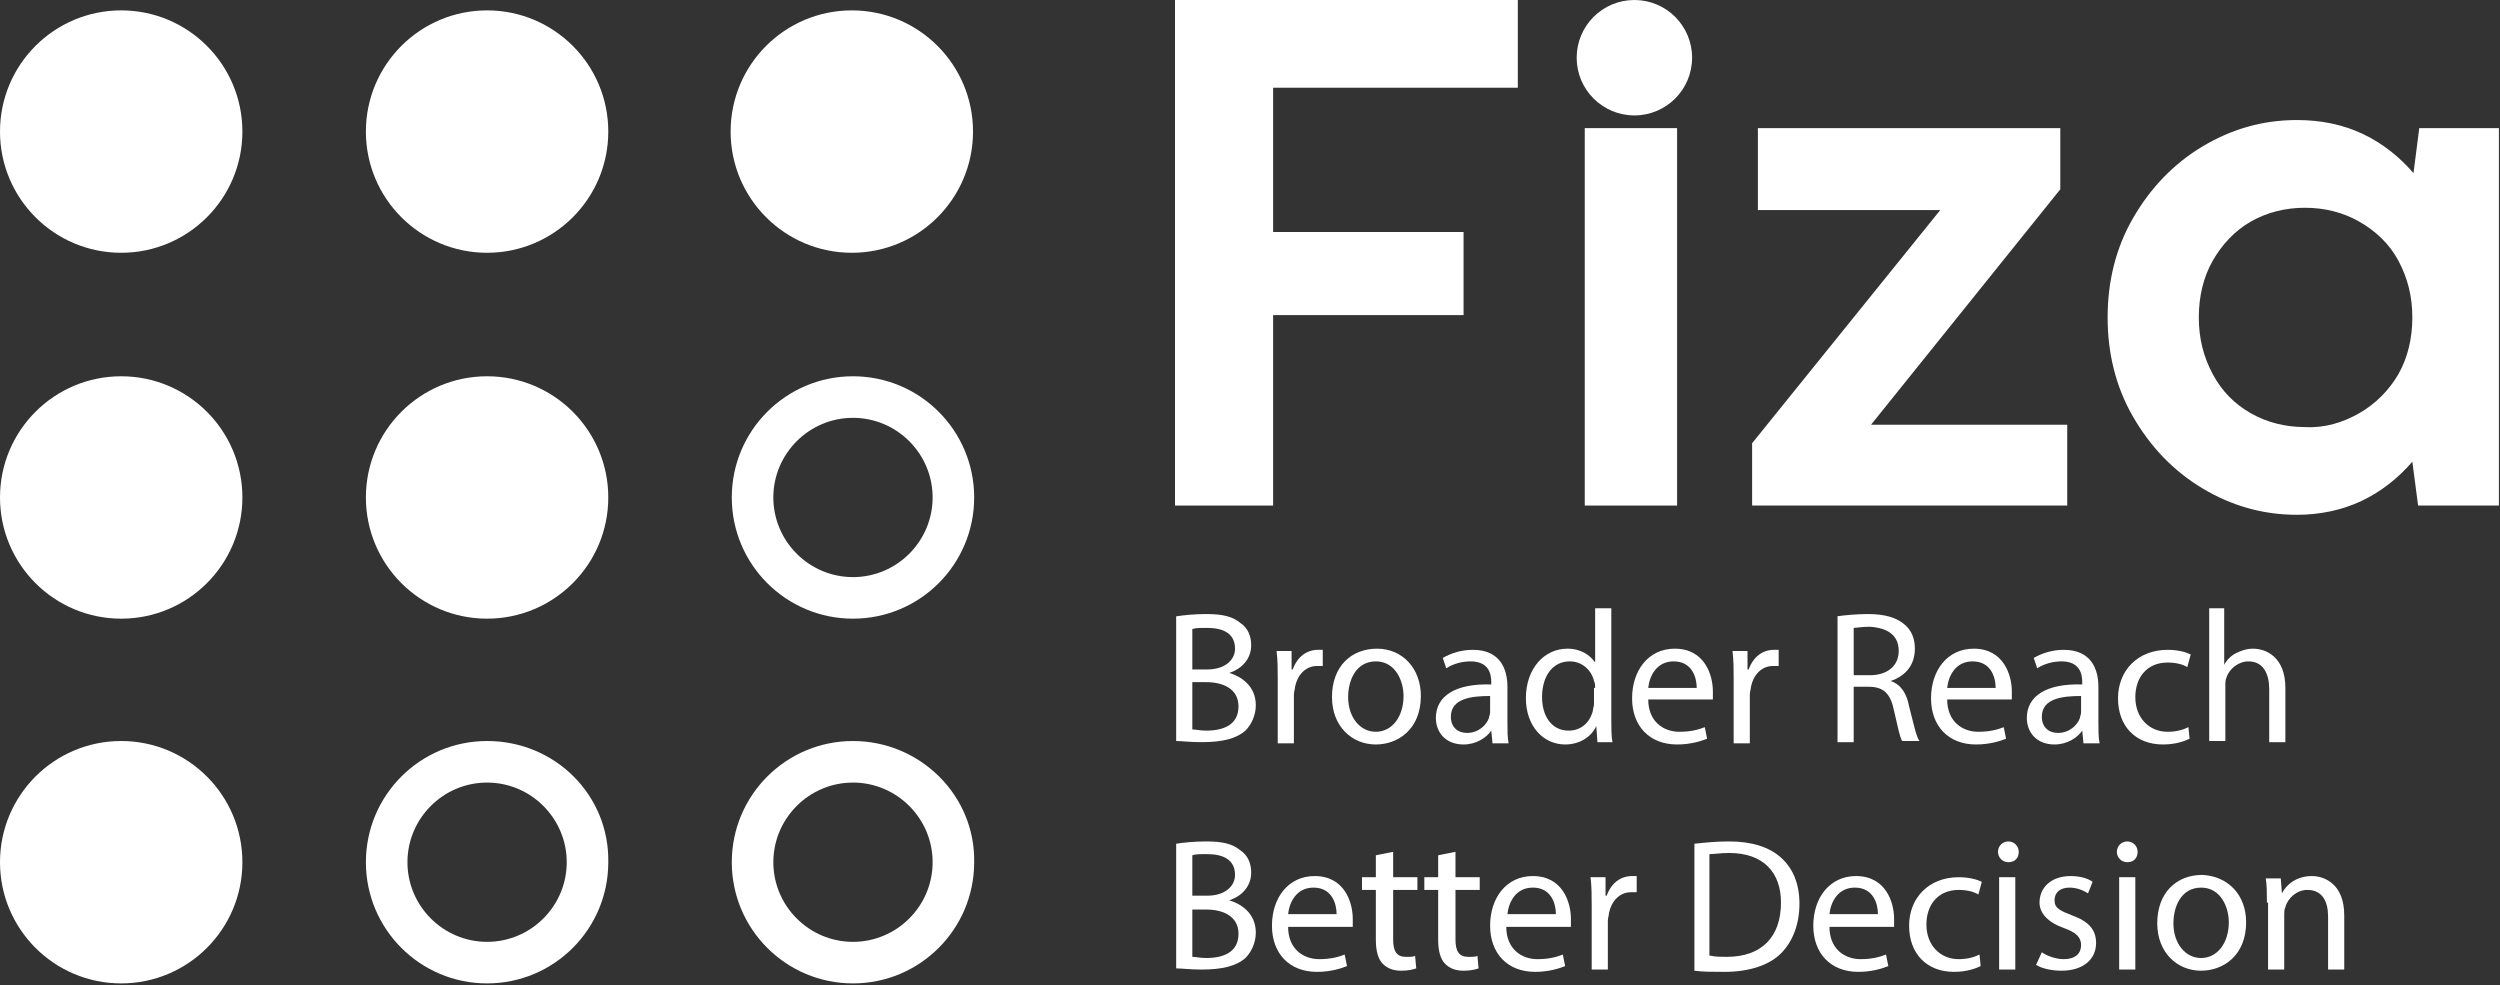 <svg width="746" height="294" viewBox="0 0 746 294" fill="none" xmlns="http://www.w3.org/2000/svg">
<rect x="0" y="0" width="746" height="294" fill="#333333" stroke="none"/>
<path d="M379.897 150.857H350.621V0H452.914V26.176H379.897V69.229H436.727V94.027H379.897V150.857Z" fill="white"/>
<path d="M500.444 150.857H472.891V38.231H500.444V150.857Z" fill="white"/>
<path d="M616.859 150.857H522.832V132.258L578.973 62.685H524.554V38.231H614.793V56.485L558.308 126.747H616.859V150.857Z" fill="white"/>
<path d="M721.908 38.231H745.673V150.857H721.563L719.841 137.769C715.708 142.591 710.542 146.724 704.686 149.479C698.831 152.235 692.287 153.612 685.399 153.612C675.066 153.612 665.767 150.857 657.156 145.691C648.546 140.524 641.657 133.291 636.491 124.336C631.325 115.381 628.914 105.393 628.914 94.716C628.914 84.039 631.325 74.051 636.491 65.096C641.657 56.141 648.546 48.908 657.156 43.742C665.767 38.575 675.066 35.82 685.399 35.82C692.632 35.82 699.176 37.197 705.031 39.953C710.886 42.708 716.052 46.841 720.185 51.663L721.908 38.231ZM703.998 123.303C708.819 120.548 712.953 116.415 715.708 111.593C718.463 106.771 719.841 100.916 719.841 94.716C719.841 88.516 718.463 83.006 715.708 77.839C712.953 72.673 708.819 68.884 703.998 66.129C699.176 63.374 693.665 61.996 687.81 61.996C681.955 61.996 676.444 63.374 671.622 66.129C666.8 68.884 663.011 73.017 660.256 77.839C657.501 82.661 656.123 88.516 656.123 94.716C656.123 100.916 657.501 106.426 660.256 111.593C663.011 116.759 666.8 120.548 671.622 123.303C676.444 126.058 681.955 127.436 687.81 127.436C693.665 127.781 699.176 126.058 703.998 123.303Z" fill="white"/>
<path d="M487.701 34.442C497.212 34.442 504.922 26.732 504.922 17.221C504.922 7.71 497.212 0 487.701 0C478.19 0 470.479 7.71 470.479 17.221C470.479 26.732 478.19 34.442 487.701 34.442Z" fill="white"/>
<path d="M350.967 183.921C353.033 183.577 356.478 183.232 359.922 183.232C364.744 183.232 367.843 183.921 370.254 185.988C372.321 187.365 373.354 189.776 373.354 192.532C373.354 196.32 370.943 199.42 366.81 200.798C370.254 201.831 374.732 204.586 374.732 210.442C374.732 213.541 373.354 216.297 371.632 218.019C368.877 220.43 364.744 221.463 358.544 221.463C355.1 221.463 352.689 221.119 350.967 221.119V183.921ZM355.789 199.764H360.266C365.433 199.764 368.532 197.009 368.532 193.565C368.532 189.087 365.088 187.365 360.266 187.365C357.855 187.365 356.822 187.365 355.789 187.71V199.764ZM355.789 217.674C356.822 217.674 358.2 218.019 359.922 218.019C365.088 218.019 369.566 216.297 369.566 210.786C369.566 205.62 365.088 203.553 359.922 203.553H355.789V217.674Z" fill="white"/>
<path d="M381.277 202.865C381.277 199.765 381.277 197.009 380.932 194.254H385.41V199.765H385.754C387.132 195.976 389.887 193.91 393.331 193.91C394.02 193.91 394.365 193.91 394.709 193.91V198.732C394.365 198.732 393.676 198.732 392.987 198.732C389.543 198.732 387.132 201.487 386.443 204.931C386.443 205.62 386.098 206.309 386.098 207.342V221.808H381.277V202.865Z" fill="white"/>
<path d="M423.984 207.686C423.984 217.674 417.096 222.152 410.552 222.152C403.319 222.152 397.464 216.641 397.464 208.031C397.464 198.731 403.319 193.565 410.896 193.565C418.474 193.565 423.984 199.42 423.984 207.686ZM402.286 208.031C402.286 213.886 405.73 218.363 410.552 218.363C415.374 218.363 418.818 213.886 418.818 207.686C418.818 203.209 416.407 197.354 410.552 197.354C404.697 197.354 402.286 202.864 402.286 208.031Z" fill="white"/>
<path d="M445.339 221.463L444.994 218.019C443.616 220.086 440.517 222.152 436.728 222.152C431.217 222.152 428.462 218.364 428.462 214.231C428.462 207.687 434.317 203.898 444.994 204.242V203.553C444.994 201.143 444.305 197.354 438.795 197.354C436.384 197.354 433.628 198.043 431.562 199.42L430.528 196.321C432.939 194.943 436.039 193.91 439.483 193.91C447.75 193.91 449.816 199.765 449.816 204.931V215.264C449.816 217.675 449.816 220.086 450.16 221.808H445.339V221.463ZM444.65 207.687C439.139 207.687 432.939 208.375 432.939 213.886C432.939 216.986 435.006 218.708 437.761 218.708C441.206 218.708 443.616 216.297 444.305 214.231C444.305 213.886 444.65 213.197 444.65 212.508V207.687Z" fill="white"/>
<path d="M480.813 181.51V214.575C480.813 216.986 480.813 219.741 481.158 221.463H476.68L476.336 216.641C474.958 219.741 471.514 222.152 467.037 222.152C460.493 222.152 455.326 216.641 455.326 208.375C455.326 199.42 460.837 193.565 467.725 193.565C471.858 193.565 474.614 195.632 475.992 197.698V181.51H480.813ZM475.992 205.275C475.992 204.587 475.992 203.898 475.647 203.209C474.958 200.109 472.203 197.354 468.414 197.354C463.248 197.354 460.148 201.831 460.148 208.031C460.148 213.542 462.903 218.019 468.07 218.019C471.514 218.019 474.269 215.952 475.303 212.164C475.303 211.475 475.647 210.786 475.647 210.097V205.275H475.992Z" fill="white"/>
<path d="M491.836 208.72C491.836 215.264 496.313 218.363 501.135 218.363C504.579 218.363 506.99 217.674 508.712 216.986L509.401 220.43C507.679 221.119 504.579 222.152 500.446 222.152C492.18 222.152 487.014 216.641 487.014 208.375C487.014 200.109 491.836 193.565 499.757 193.565C508.712 193.565 511.123 201.487 511.123 206.309C511.123 207.342 511.123 208.031 511.123 208.72H491.836ZM506.301 205.275C506.301 202.175 504.924 197.354 499.413 197.354C494.247 197.354 492.18 201.831 491.836 205.275H506.301Z" fill="white"/>
<path d="M517.323 202.865C517.323 199.765 517.323 197.009 516.979 194.254H521.456V199.765H521.801C523.179 195.976 525.934 193.91 529.378 193.91C530.067 193.91 530.411 193.91 530.756 193.91V198.732C530.411 198.732 529.723 198.732 529.034 198.732C525.59 198.732 523.179 201.487 522.49 204.931C522.49 205.62 522.145 206.309 522.145 207.342V221.808H517.323V202.865Z" fill="white"/>
<path d="M547.977 183.921C550.388 183.577 554.177 183.232 557.276 183.232C562.443 183.232 565.887 184.265 568.298 186.332C570.364 188.054 571.398 190.465 571.398 193.565C571.398 198.731 568.298 201.831 564.165 203.209C567.265 204.242 568.987 206.997 569.676 210.786C571.053 215.952 571.742 219.741 572.775 221.119H567.609C566.92 220.085 566.231 216.641 565.198 212.164C564.165 206.997 562.098 204.931 557.621 204.931H553.143V221.463H548.321V183.921H547.977ZM552.799 201.487H557.965C563.132 201.487 566.576 198.731 566.576 194.254C566.576 189.432 563.132 187.365 557.965 187.021C555.554 187.021 553.832 187.365 553.143 187.365V201.487H552.799Z" fill="white"/>
<path d="M581.04 208.72C581.04 215.264 585.518 218.363 590.34 218.363C593.784 218.363 596.195 217.674 597.917 216.986L598.606 220.43C596.884 221.119 593.784 222.152 589.651 222.152C581.385 222.152 576.218 216.641 576.218 208.375C576.218 200.109 581.04 193.565 588.962 193.565C597.917 193.565 600.328 201.487 600.328 206.309C600.328 207.342 600.328 208.031 600.328 208.72H581.04ZM595.506 205.275C595.506 202.175 594.128 197.354 588.617 197.354C583.451 197.354 581.385 201.831 581.04 205.275H595.506Z" fill="white"/>
<path d="M621.683 221.464L621.339 218.019C619.961 220.086 616.861 222.153 613.073 222.153C607.562 222.153 604.807 218.364 604.807 214.231C604.807 207.687 610.662 203.898 621.339 204.243V203.554C621.339 201.143 620.65 197.354 615.139 197.354C612.728 197.354 609.973 198.043 607.906 199.421L606.873 196.321C609.284 194.943 612.384 193.91 615.828 193.91C624.094 193.91 626.161 199.765 626.161 204.931V215.264C626.161 217.675 626.161 220.086 626.505 221.808H621.683V221.464ZM620.994 207.687C615.484 207.687 609.284 208.376 609.284 213.886C609.284 216.986 611.351 218.708 614.106 218.708C617.55 218.708 619.961 216.297 620.65 214.231C620.65 213.886 620.994 213.198 620.994 212.509V207.687Z" fill="white"/>
<path d="M653.37 220.43C651.992 221.119 649.237 222.153 645.448 222.153C637.182 222.153 632.016 216.642 632.016 208.376C632.016 200.11 637.871 193.91 646.826 193.91C649.926 193.91 652.337 194.599 653.714 195.288L652.681 199.076C651.648 198.387 649.581 197.699 646.826 197.699C640.626 197.699 637.182 202.176 637.182 208.031C637.182 214.231 641.315 218.364 646.826 218.364C649.581 218.364 651.648 217.675 653.025 216.986L653.37 220.43Z" fill="white"/>
<path d="M658.88 181.51H663.702V198.387C664.391 197.009 665.768 195.632 667.146 194.943C668.524 194.254 670.246 193.565 672.312 193.565C676.101 193.565 681.956 195.976 681.956 205.275V221.463H677.134V205.62C677.134 201.142 675.412 197.354 670.935 197.354C667.835 197.354 665.079 199.765 664.391 202.176C664.046 202.864 664.046 203.553 664.046 204.587V221.119H659.224V181.51H658.88Z" fill="white"/>
<path d="M350.967 251.772C353.033 251.428 356.478 251.083 359.922 251.083C364.744 251.083 367.843 251.772 370.254 253.839C372.321 255.216 373.354 257.627 373.354 260.383C373.354 264.171 370.943 267.271 366.81 268.649C370.254 269.682 374.732 272.437 374.732 278.293C374.732 281.392 373.354 284.148 371.632 285.87C368.877 288.281 364.744 289.314 358.544 289.314C355.1 289.314 352.689 288.97 350.967 288.97V251.772ZM355.789 267.271H360.266C365.433 267.271 368.532 264.516 368.532 261.072C368.532 256.594 365.088 254.872 360.266 254.872C357.855 254.872 356.822 254.872 355.789 255.216V267.271ZM355.789 285.525C356.822 285.525 358.2 285.87 359.922 285.87C365.088 285.87 369.566 284.148 369.566 278.637C369.566 273.471 365.088 271.404 359.922 271.404H355.789V285.525Z" fill="white"/>
<path d="M384.375 276.571C384.375 283.115 388.853 286.214 393.675 286.214C397.119 286.214 399.53 285.526 401.252 284.837L401.941 288.281C400.219 288.97 397.119 290.003 392.986 290.003C384.72 290.003 379.553 284.492 379.553 276.226C379.553 267.96 384.375 261.416 392.297 261.416C401.252 261.416 403.663 269.338 403.663 274.16C403.663 275.193 403.663 275.882 403.663 276.571H384.375ZM398.841 272.782C398.841 269.682 397.463 264.86 391.952 264.86C386.786 264.86 384.72 269.338 384.375 272.782H398.841Z" fill="white"/>
<path d="M415.718 254.184V261.761H422.951V265.55H415.718V280.36C415.718 283.804 416.752 285.526 419.507 285.526C420.885 285.526 421.918 285.526 422.262 285.182L422.607 288.97C421.574 289.315 420.196 289.659 418.129 289.659C415.718 289.659 413.996 288.97 412.619 287.593C411.241 286.215 410.552 283.804 410.552 280.36V265.55H406.419V261.761H410.552V255.217L415.718 254.184Z" fill="white"/>
<path d="M434.317 254.184V261.761H441.55V265.55H434.317V280.36C434.317 283.804 435.35 285.526 438.106 285.526C439.483 285.526 440.517 285.526 440.861 285.182L441.205 288.97C440.172 289.315 438.794 289.659 436.728 289.659C434.317 289.659 432.595 288.97 431.217 287.593C429.839 286.215 429.151 283.804 429.151 280.36V265.55H425.018V261.761H429.151V255.217L434.317 254.184Z" fill="white"/>
<path d="M449.472 276.571C449.472 283.115 453.95 286.214 458.772 286.214C462.216 286.214 464.627 285.526 466.349 284.837L467.038 288.281C465.316 288.97 462.216 290.003 458.083 290.003C449.817 290.003 444.65 284.492 444.65 276.226C444.65 267.96 449.472 261.416 457.394 261.416C466.349 261.416 468.76 269.338 468.76 274.16C468.76 275.193 468.76 275.882 468.76 276.571H449.472ZM464.282 272.782C464.282 269.682 462.905 264.86 457.394 264.86C452.228 264.86 450.161 269.338 449.817 272.782H464.282Z" fill="white"/>
<path d="M474.959 270.371C474.959 267.271 474.959 264.516 474.614 261.76H479.092V267.271H479.436C480.814 263.483 483.569 261.416 487.013 261.416C487.702 261.416 488.047 261.416 488.391 261.416V266.238C488.047 266.238 487.358 266.238 486.669 266.238C483.225 266.238 480.814 268.993 480.125 272.438C480.125 273.126 479.781 273.815 479.781 274.848V289.314H474.959V270.371Z" fill="white"/>
<path d="M505.612 251.772C508.712 251.428 512.156 251.083 515.944 251.083C522.833 251.083 527.999 252.805 531.443 255.905C534.888 259.005 536.954 263.482 536.954 269.682C536.954 275.882 534.888 281.048 531.443 284.492C527.999 287.936 522.144 290.003 514.567 290.003C511.123 290.003 508.023 290.003 505.612 289.659V251.772ZM510.434 285.181C511.811 285.525 513.534 285.525 515.256 285.525C525.588 285.525 531.443 279.67 531.443 269.338C531.443 260.383 526.277 254.527 515.944 254.527C513.534 254.527 511.467 254.872 510.089 254.872V285.181H510.434Z" fill="white"/>
<path d="M545.91 276.571C545.91 283.115 550.388 286.214 555.21 286.214C558.654 286.214 561.065 285.526 562.787 284.837L563.476 288.281C561.754 288.97 558.654 290.003 554.521 290.003C546.255 290.003 541.088 284.492 541.088 276.226C541.088 267.96 545.91 261.416 553.832 261.416C562.787 261.416 565.198 269.338 565.198 274.16C565.198 275.193 565.198 275.882 565.198 276.571H545.91ZM560.376 272.782C560.376 269.682 558.998 264.86 553.488 264.86C548.321 264.86 546.255 269.338 545.91 272.782H560.376Z" fill="white"/>
<path d="M591.029 288.281C589.651 288.97 586.896 290.003 583.107 290.003C574.841 290.003 569.675 284.493 569.675 276.226C569.675 267.96 575.53 261.761 584.485 261.761C587.585 261.761 589.996 262.45 591.373 263.138L590.34 266.927C589.307 266.238 587.24 265.549 584.485 265.549C578.285 265.549 574.841 270.027 574.841 275.882C574.841 282.082 578.974 286.215 584.485 286.215C587.24 286.215 589.307 285.526 590.685 284.837L591.029 288.281Z" fill="white"/>
<path d="M602.396 254.183C602.396 255.905 601.363 257.283 599.296 257.283C597.574 257.283 596.196 255.905 596.196 254.183C596.196 252.461 597.574 251.083 599.296 251.083C601.018 251.083 602.396 252.461 602.396 254.183ZM596.541 289.314V261.761H601.363V289.314H596.541Z" fill="white"/>
<path d="M609.284 284.148C610.661 285.181 613.417 286.214 615.828 286.214C619.272 286.214 620.994 284.492 620.994 282.081C620.994 279.67 619.616 278.292 615.828 276.915C611.006 275.193 608.595 272.437 608.595 269.337C608.595 264.86 612.039 261.416 617.894 261.416C620.65 261.416 623.061 262.105 624.438 263.138L623.061 266.582C622.027 265.893 619.961 264.86 617.55 264.86C614.45 264.86 613.072 266.582 613.072 268.649C613.072 271.06 614.794 271.748 618.239 273.126C623.061 274.848 625.472 277.259 625.472 281.392C625.472 286.214 621.683 289.658 615.139 289.658C612.039 289.658 609.284 288.97 607.562 287.936L609.284 284.148Z" fill="white"/>
<path d="M637.871 254.183C637.871 255.905 636.838 257.283 634.771 257.283C633.049 257.283 631.671 255.905 631.671 254.183C631.671 252.461 633.049 251.083 634.771 251.083C636.493 251.083 637.871 252.461 637.871 254.183ZM632.36 289.314V261.761H637.182V289.314H632.36Z" fill="white"/>
<path d="M670.246 275.193C670.246 285.182 663.358 289.659 656.814 289.659C649.581 289.659 643.726 284.148 643.726 275.538C643.726 266.238 649.581 261.072 657.158 261.072C664.735 261.416 670.246 266.927 670.246 275.193ZM648.548 275.538C648.548 281.393 651.992 285.87 656.814 285.87C661.636 285.87 665.08 281.393 665.08 275.193C665.08 270.716 662.669 264.861 656.814 264.861C650.958 264.861 648.548 270.371 648.548 275.538Z" fill="white"/>
<path d="M676.445 269.337C676.445 266.582 676.445 264.171 676.101 262.105H680.579L680.923 266.582C682.301 263.827 685.4 261.416 689.878 261.416C693.667 261.416 699.522 263.827 699.522 273.126V289.314H694.7V273.471C694.7 268.993 692.978 265.549 688.5 265.549C685.4 265.549 682.645 267.96 681.956 270.715C681.612 271.404 681.612 272.093 681.612 273.126V289.314H676.79V269.337H676.445Z" fill="white"/>
<path d="M36.164 75.428C56.137 75.428 72.329 59.236 72.329 39.264C72.329 19.29 56.137 3.099 36.164 3.099C16.191 3.099 0 19.29 0 39.264C0 59.236 16.191 75.428 36.164 75.428Z" fill="white"/>
<path d="M145.346 75.428C165.319 75.428 181.511 59.236 181.511 39.264C181.511 19.29 165.319 3.099 145.346 3.099C125.373 3.099 109.182 19.29 109.182 39.264C109.182 59.236 125.373 75.428 145.346 75.428Z" fill="white"/>
<path d="M254.183 75.428C274.156 75.428 290.347 59.236 290.347 39.264C290.347 19.29 274.156 3.099 254.183 3.099C234.21 3.099 218.019 19.29 218.019 39.264C218.019 59.236 234.21 75.428 254.183 75.428Z" fill="white"/>
<path d="M36.164 184.609C56.137 184.609 72.329 168.418 72.329 148.445C72.329 128.472 56.137 112.281 36.164 112.281C16.191 112.281 0 128.472 0 148.445C0 168.418 16.191 184.609 36.164 184.609Z" fill="white"/>
<path d="M145.346 184.609C165.319 184.609 181.511 168.418 181.511 148.445C181.511 128.472 165.319 112.281 145.346 112.281C125.373 112.281 109.182 128.472 109.182 148.445C109.182 168.418 125.373 184.609 145.346 184.609Z" fill="white"/>
<path d="M36.164 293.447C56.137 293.447 72.329 277.256 72.329 257.283C72.329 237.31 56.137 221.119 36.164 221.119C16.191 221.119 0 237.31 0 257.283C0 277.256 16.191 293.447 36.164 293.447Z" fill="white"/>
<path d="M145.347 221.119C125.371 221.119 109.183 237.306 109.183 257.283C109.183 277.259 125.371 293.447 145.347 293.447C165.324 293.447 181.512 277.259 181.512 257.283C181.856 237.306 165.668 221.119 145.347 221.119ZM145.347 281.048C132.259 281.048 121.582 270.371 121.582 257.283C121.582 244.195 132.259 233.518 145.347 233.518C158.435 233.518 169.113 244.195 169.113 257.283C169.113 270.371 158.435 281.048 145.347 281.048Z" fill="white"/>
<path d="M254.53 221.119C234.554 221.119 218.366 237.306 218.366 257.283C218.366 277.259 234.554 293.447 254.53 293.447C274.507 293.447 290.694 277.259 290.694 257.283C291.039 237.306 274.507 221.119 254.53 221.119ZM254.53 281.048C241.442 281.048 230.765 270.371 230.765 257.283C230.765 244.195 241.442 233.518 254.53 233.518C267.618 233.518 278.295 244.195 278.295 257.283C278.295 270.371 267.618 281.048 254.53 281.048Z" fill="white"/>
<path d="M254.53 112.281C234.554 112.281 218.366 128.469 218.366 148.445C218.366 168.422 234.554 184.609 254.53 184.609C274.507 184.609 290.694 168.422 290.694 148.445C290.694 128.469 274.507 112.281 254.53 112.281ZM254.53 172.21C241.442 172.21 230.765 161.533 230.765 148.445C230.765 135.357 241.442 124.68 254.53 124.68C267.618 124.68 278.295 135.357 278.295 148.445C278.295 161.533 267.618 172.21 254.53 172.21Z" fill="white"/>
</svg>
